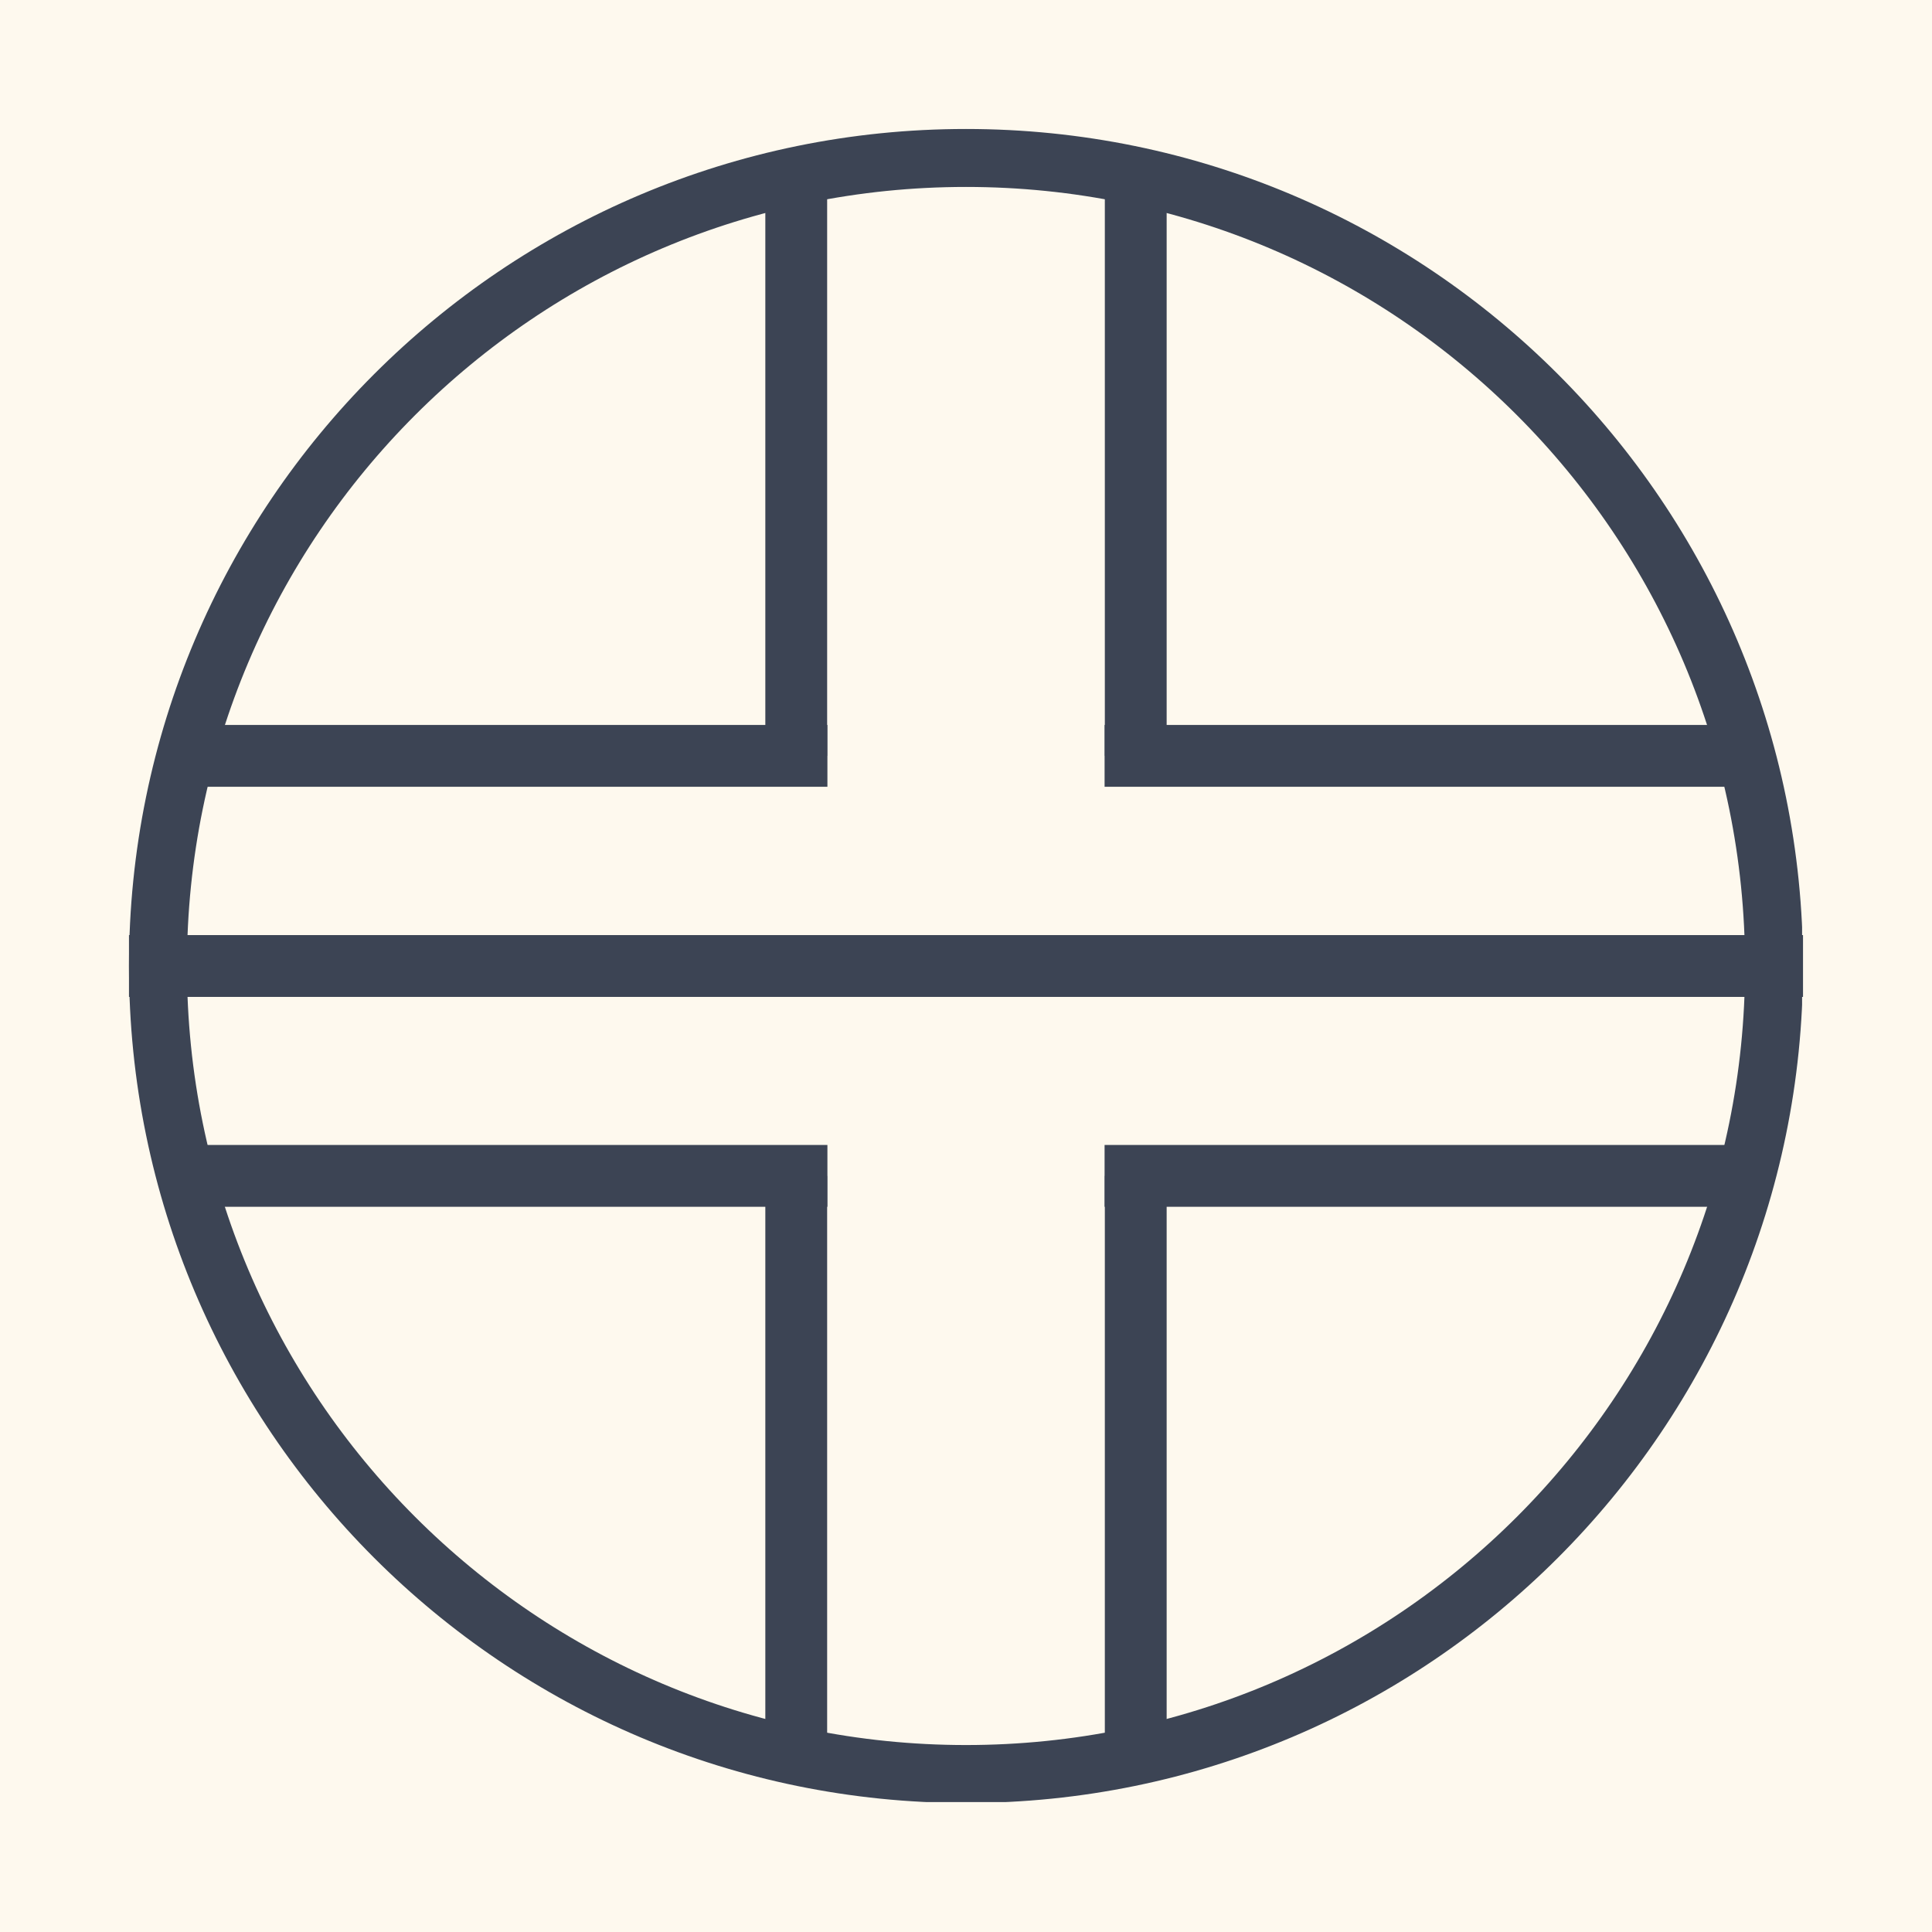 <svg xmlns="http://www.w3.org/2000/svg" xmlns:xlink="http://www.w3.org/1999/xlink" width="1000" zoomAndPan="magnify" viewBox="0 0 750 750" height="1000" preserveAspectRatio="xMidYMid meet" version="1.0"><defs><clipPath id="8862e90699"><path d="M 50.07 50.07 L 699.57 50.07 L 699.57 699.57 L 50.07 699.57 Z M 50.07 50.07 " clip-rule="nonzero"/></clipPath><clipPath id="b2a83b43eb"><path d="M 374.996 50.07 C 195.543 50.07 50.07 195.543 50.07 374.996 C 50.07 554.449 195.543 699.922 374.996 699.922 C 554.449 699.922 699.922 554.449 699.922 374.996 C 699.922 195.543 554.449 50.07 374.996 50.07 Z M 374.996 50.07 " clip-rule="nonzero"/></clipPath></defs><rect x="-75" width="900" fill="#ffffff" y="-75" height="900" fill-opacity="1"/><rect x="-75" width="900" fill="#fef9ee" y="-75" height="900" fill-opacity="1"/><g clip-path="url(#8862e90699)"><g clip-path="url(#b2a83b43eb)"><path stroke-linecap="butt" transform="matrix(0.75, 0, 0, 0.75, 50.07, 50.07)" fill="none" stroke-linejoin="miter" d="M 433.235 0 C 193.964 0 0 193.964 0 433.234 C 0 672.505 193.964 866.469 433.235 866.469 C 672.505 866.469 866.469 672.505 866.469 433.234 C 866.469 193.964 672.505 0 433.235 0 Z M 433.235 0 " stroke="#3c4454" stroke-width="60" stroke-opacity="1" stroke-miterlimit="4"/></g></g><path stroke-linecap="butt" transform="matrix(0.75, 0, 0, 0.75, 50.07, 363)" fill="none" stroke-linejoin="miter" d="M 0 16 L 866.479 16 " stroke="#3c4454" stroke-width="32" stroke-opacity="1" stroke-miterlimit="4"/><path stroke-linecap="butt" transform="matrix(0.75, 0, -0, 0.75, 428.799, 281.428)" fill="none" stroke-linejoin="miter" d="M 0.002 15.997 L 321.799 15.997 " stroke="#3c4454" stroke-width="32" stroke-opacity="1" stroke-miterlimit="4"/><path stroke-linecap="butt" transform="matrix(0, -0.75, 0.75, 0, 428.895, 293.424)" fill="none" stroke-linejoin="miter" d="M -0.002 15.999 L 290.665 15.999 " stroke="#3c4454" stroke-width="32" stroke-opacity="1" stroke-miterlimit="4"/><path stroke-linecap="butt" transform="matrix(0, -0.75, 0.75, 0, 297.098, 293.424)" fill="none" stroke-linejoin="miter" d="M -0.002 16 L 290.665 16 " stroke="#3c4454" stroke-width="32" stroke-opacity="1" stroke-miterlimit="4"/><path stroke-linecap="butt" transform="matrix(0.75, 0, -0, 0.75, 79.851, 281.428)" fill="none" stroke-linejoin="miter" d="M 0.001 15.997 L 321.798 15.997 " stroke="#3c4454" stroke-width="32" stroke-opacity="1" stroke-miterlimit="4"/><path stroke-linecap="butt" transform="matrix(-0.75, 0, 0, -0.75, 321.198, 468.473)" fill="none" stroke-linejoin="miter" d="M -0.001 16 L 321.801 16 " stroke="#3c4454" stroke-width="32" stroke-opacity="1" stroke-miterlimit="4"/><path stroke-linecap="butt" transform="matrix(0, 0.75, -0.75, 0, 321.098, 456.476)" fill="none" stroke-linejoin="miter" d="M 0.001 16 L 290.667 16 " stroke="#3c4454" stroke-width="32" stroke-opacity="1" stroke-miterlimit="4"/><path stroke-linecap="butt" transform="matrix(0, 0.75, -0.75, 0, 452.895, 456.476)" fill="none" stroke-linejoin="miter" d="M 0.001 16.001 L 290.667 16.001 " stroke="#3c4454" stroke-width="32" stroke-opacity="1" stroke-miterlimit="4"/><path stroke-linecap="butt" transform="matrix(-0.75, 0, 0, -0.75, 670.147, 468.473)" fill="none" stroke-linejoin="miter" d="M -0.002 16 L 321.8 16 " stroke="#3c4454" stroke-width="32" stroke-opacity="1" stroke-miterlimit="4"/></svg>